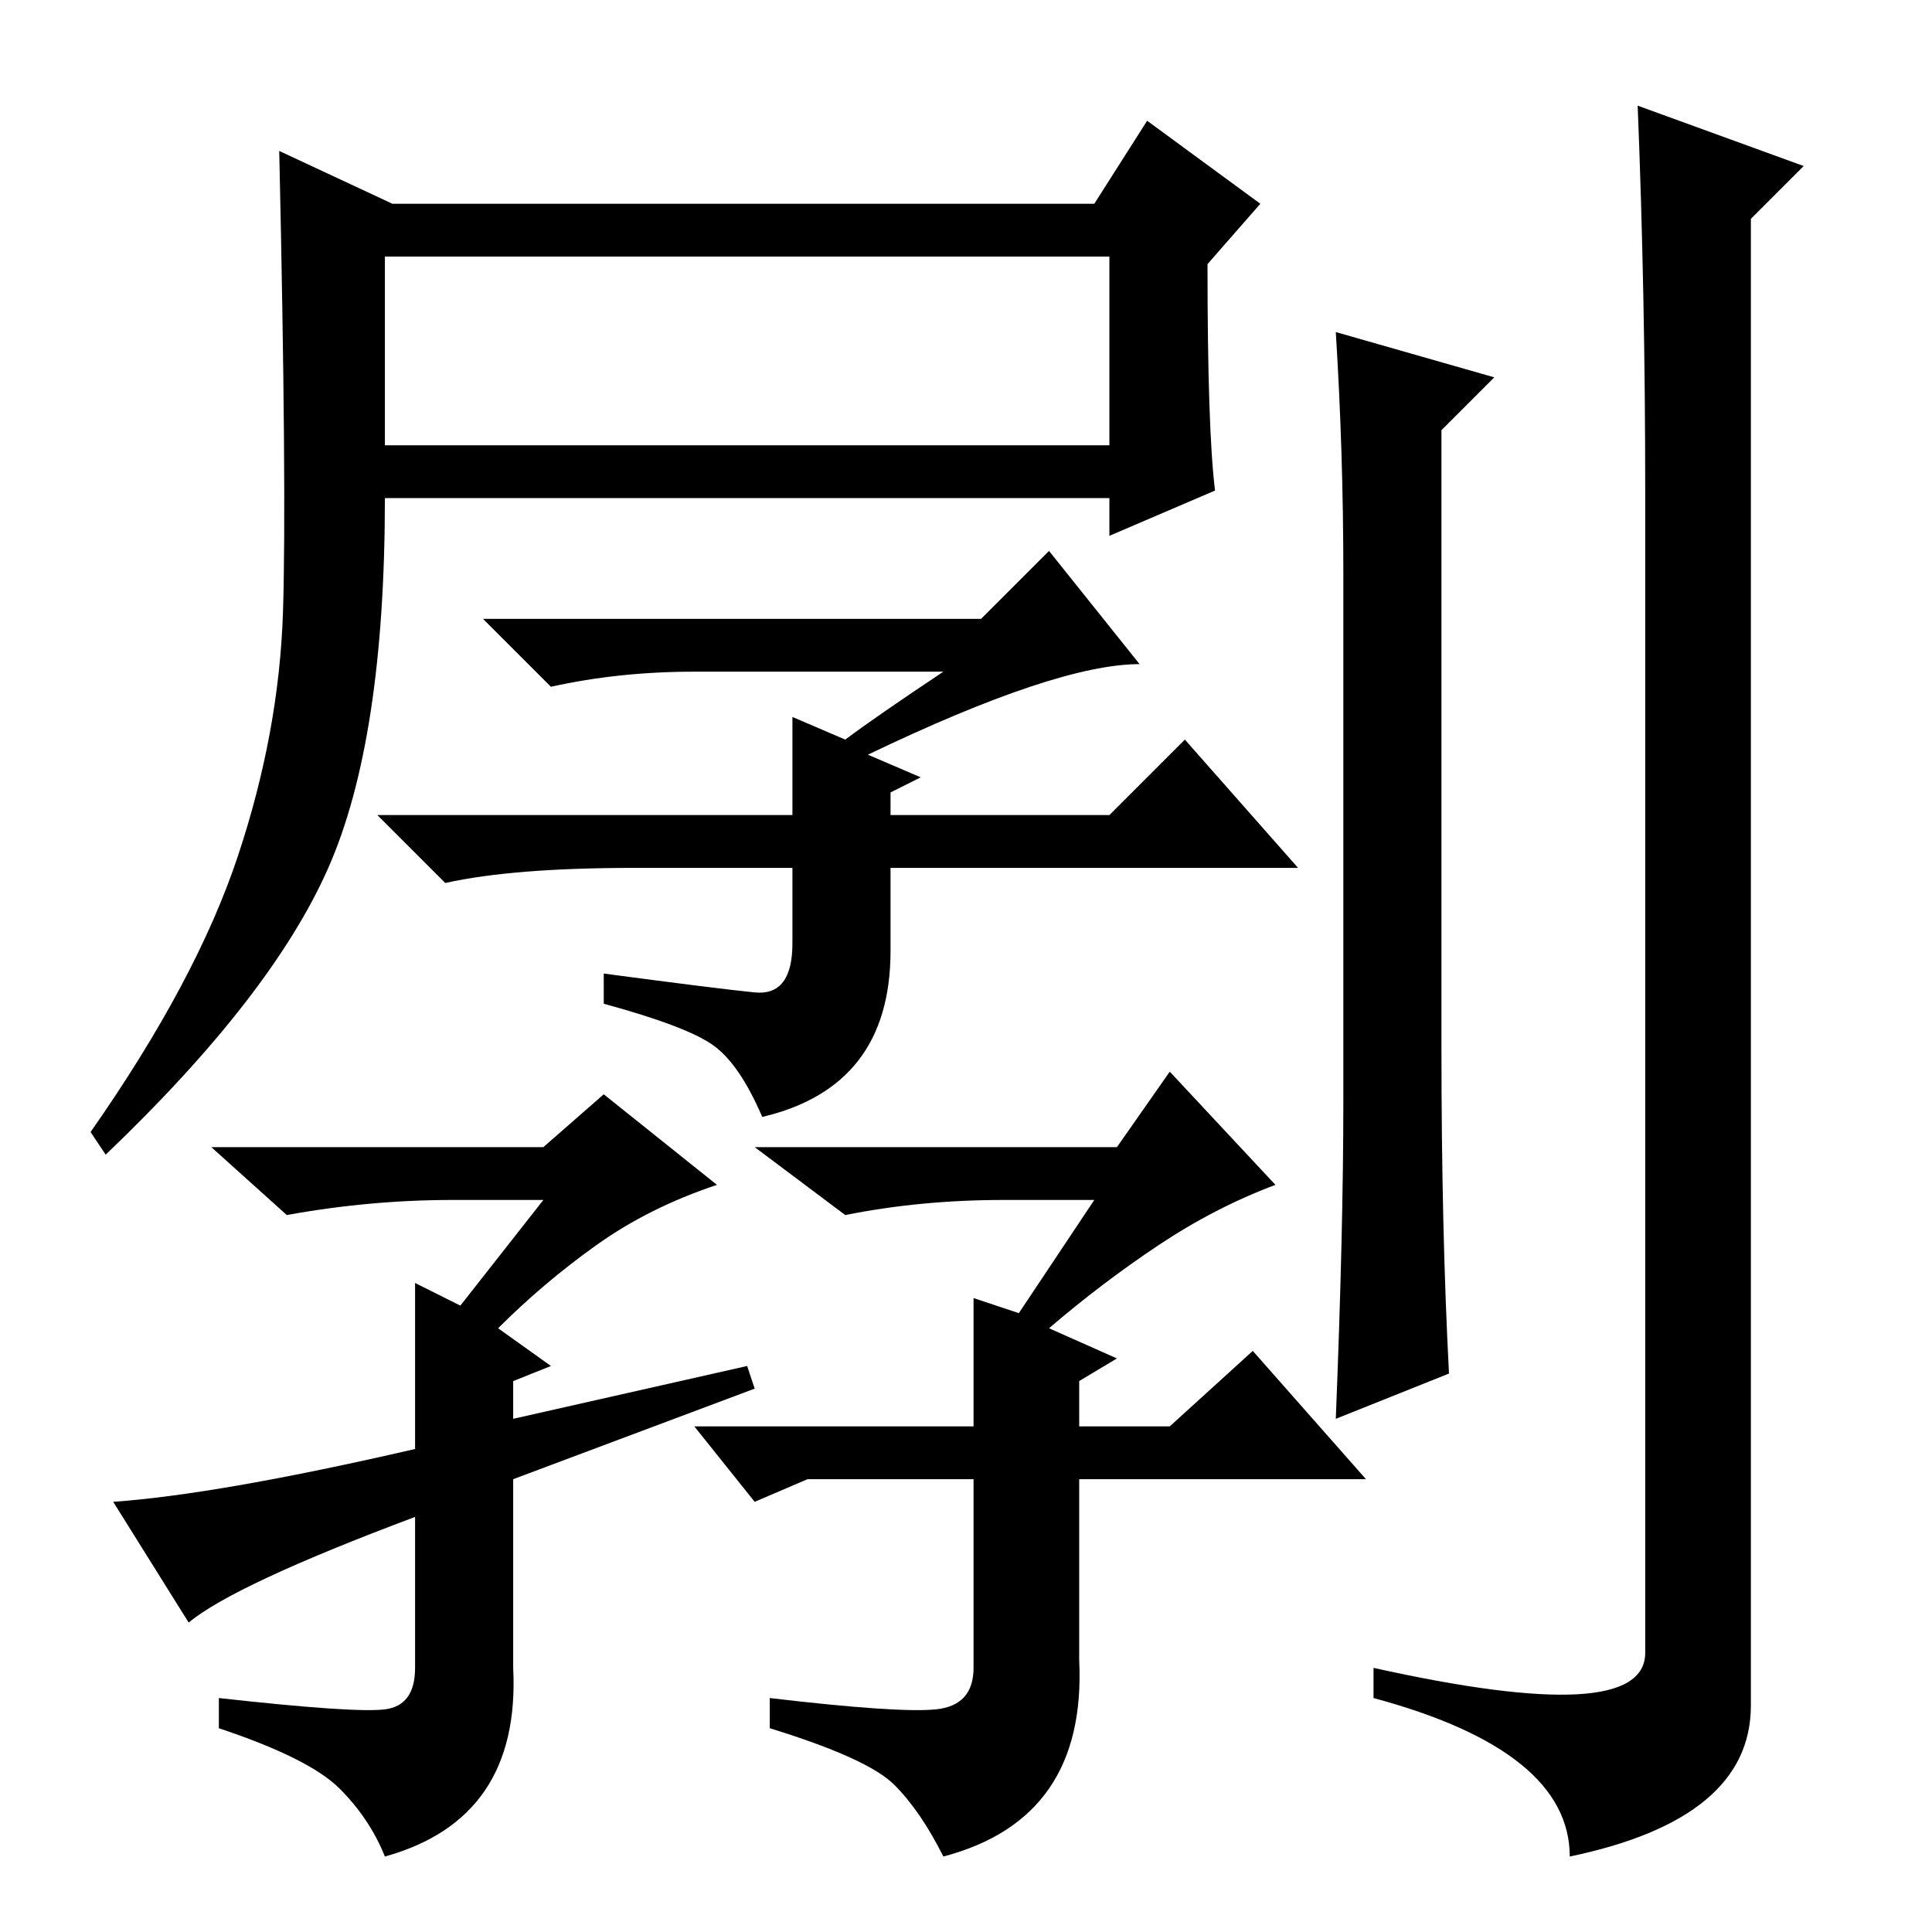 <?xml version="1.0" standalone="no"?>
<!DOCTYPE svg PUBLIC "-//W3C//DTD SVG 1.1//EN" "http://www.w3.org/Graphics/SVG/1.1/DTD/svg11.dtd" >
<svg xmlns="http://www.w3.org/2000/svg" xmlns:xlink="http://www.w3.org/1999/xlink" version="1.1" viewBox="0 -36 256 256">
  <g transform="matrix(1 0 0 -1 0 220)">
   <path fill="currentColor"
d="M161 191l-14 -6v5h-96q0 -32 -7.5 -49t-29.5 -38l-2 3q14 20 19.5 36.5t6 32.5t-0.5 61l15 -7h93l7 11l15 -11l-7 -8q0 -22 1 -30zM51 197h96v25h-96v-25zM105 161l7 -3q4 3 13 9h-33q-10 0 -19 -2l-9 9h66l9 9l12 -15q-11 0 -36 -12l7 -3l-4 -2v-3h29l10 10l15 -17h-54
v-11q0 -18 -17 -22q-3 7 -6.5 9.5t-14.5 5.5v4q15 -2 20 -2.5t5 6.5v10h-21q-16 0 -25 -2l-9 9h55v13zM72 104l8 7l15 -12q-9 -3 -16 -8t-13 -11l7 -5l-5 -2v-5l31 7l1 -3l-32 -12v-25q1 -20 -17 -25q-2 5 -6 9t-16 8v4q18 -2 22 -1.5t4 5.5v20q-24 -9 -30 -14l-10 16
q14 1 40 7v22l6 -3l11 14h-12q-11 0 -22 -2l-10 9h44zM191 117q0 -24 1 -43l-15 -6q1 25 1 42v70q0 16 -1 32l21 -6l-7 -7v-82zM218 191q0 26 -1 51l22 -8l-7 -7v-197q0 -15 -24 -20q0 14 -26 21v4q36 -8 36 2v154zM148 104l7 10l14 -15q-8 -3 -15.5 -8t-14.5 -11l9 -4
l-5 -3v-6h12l11 10l15 -17h-38v-24q1 -21 -18 -26q-3 6 -6.5 9.5t-16.5 7.5v4q17 -2 22 -1.5t5 5.5v25h-22l-7 -3l-8 10h37v17l6 -2l10 15h-12q-11 0 -21 -2l-12 9h48z" />
  </g>

</svg>

